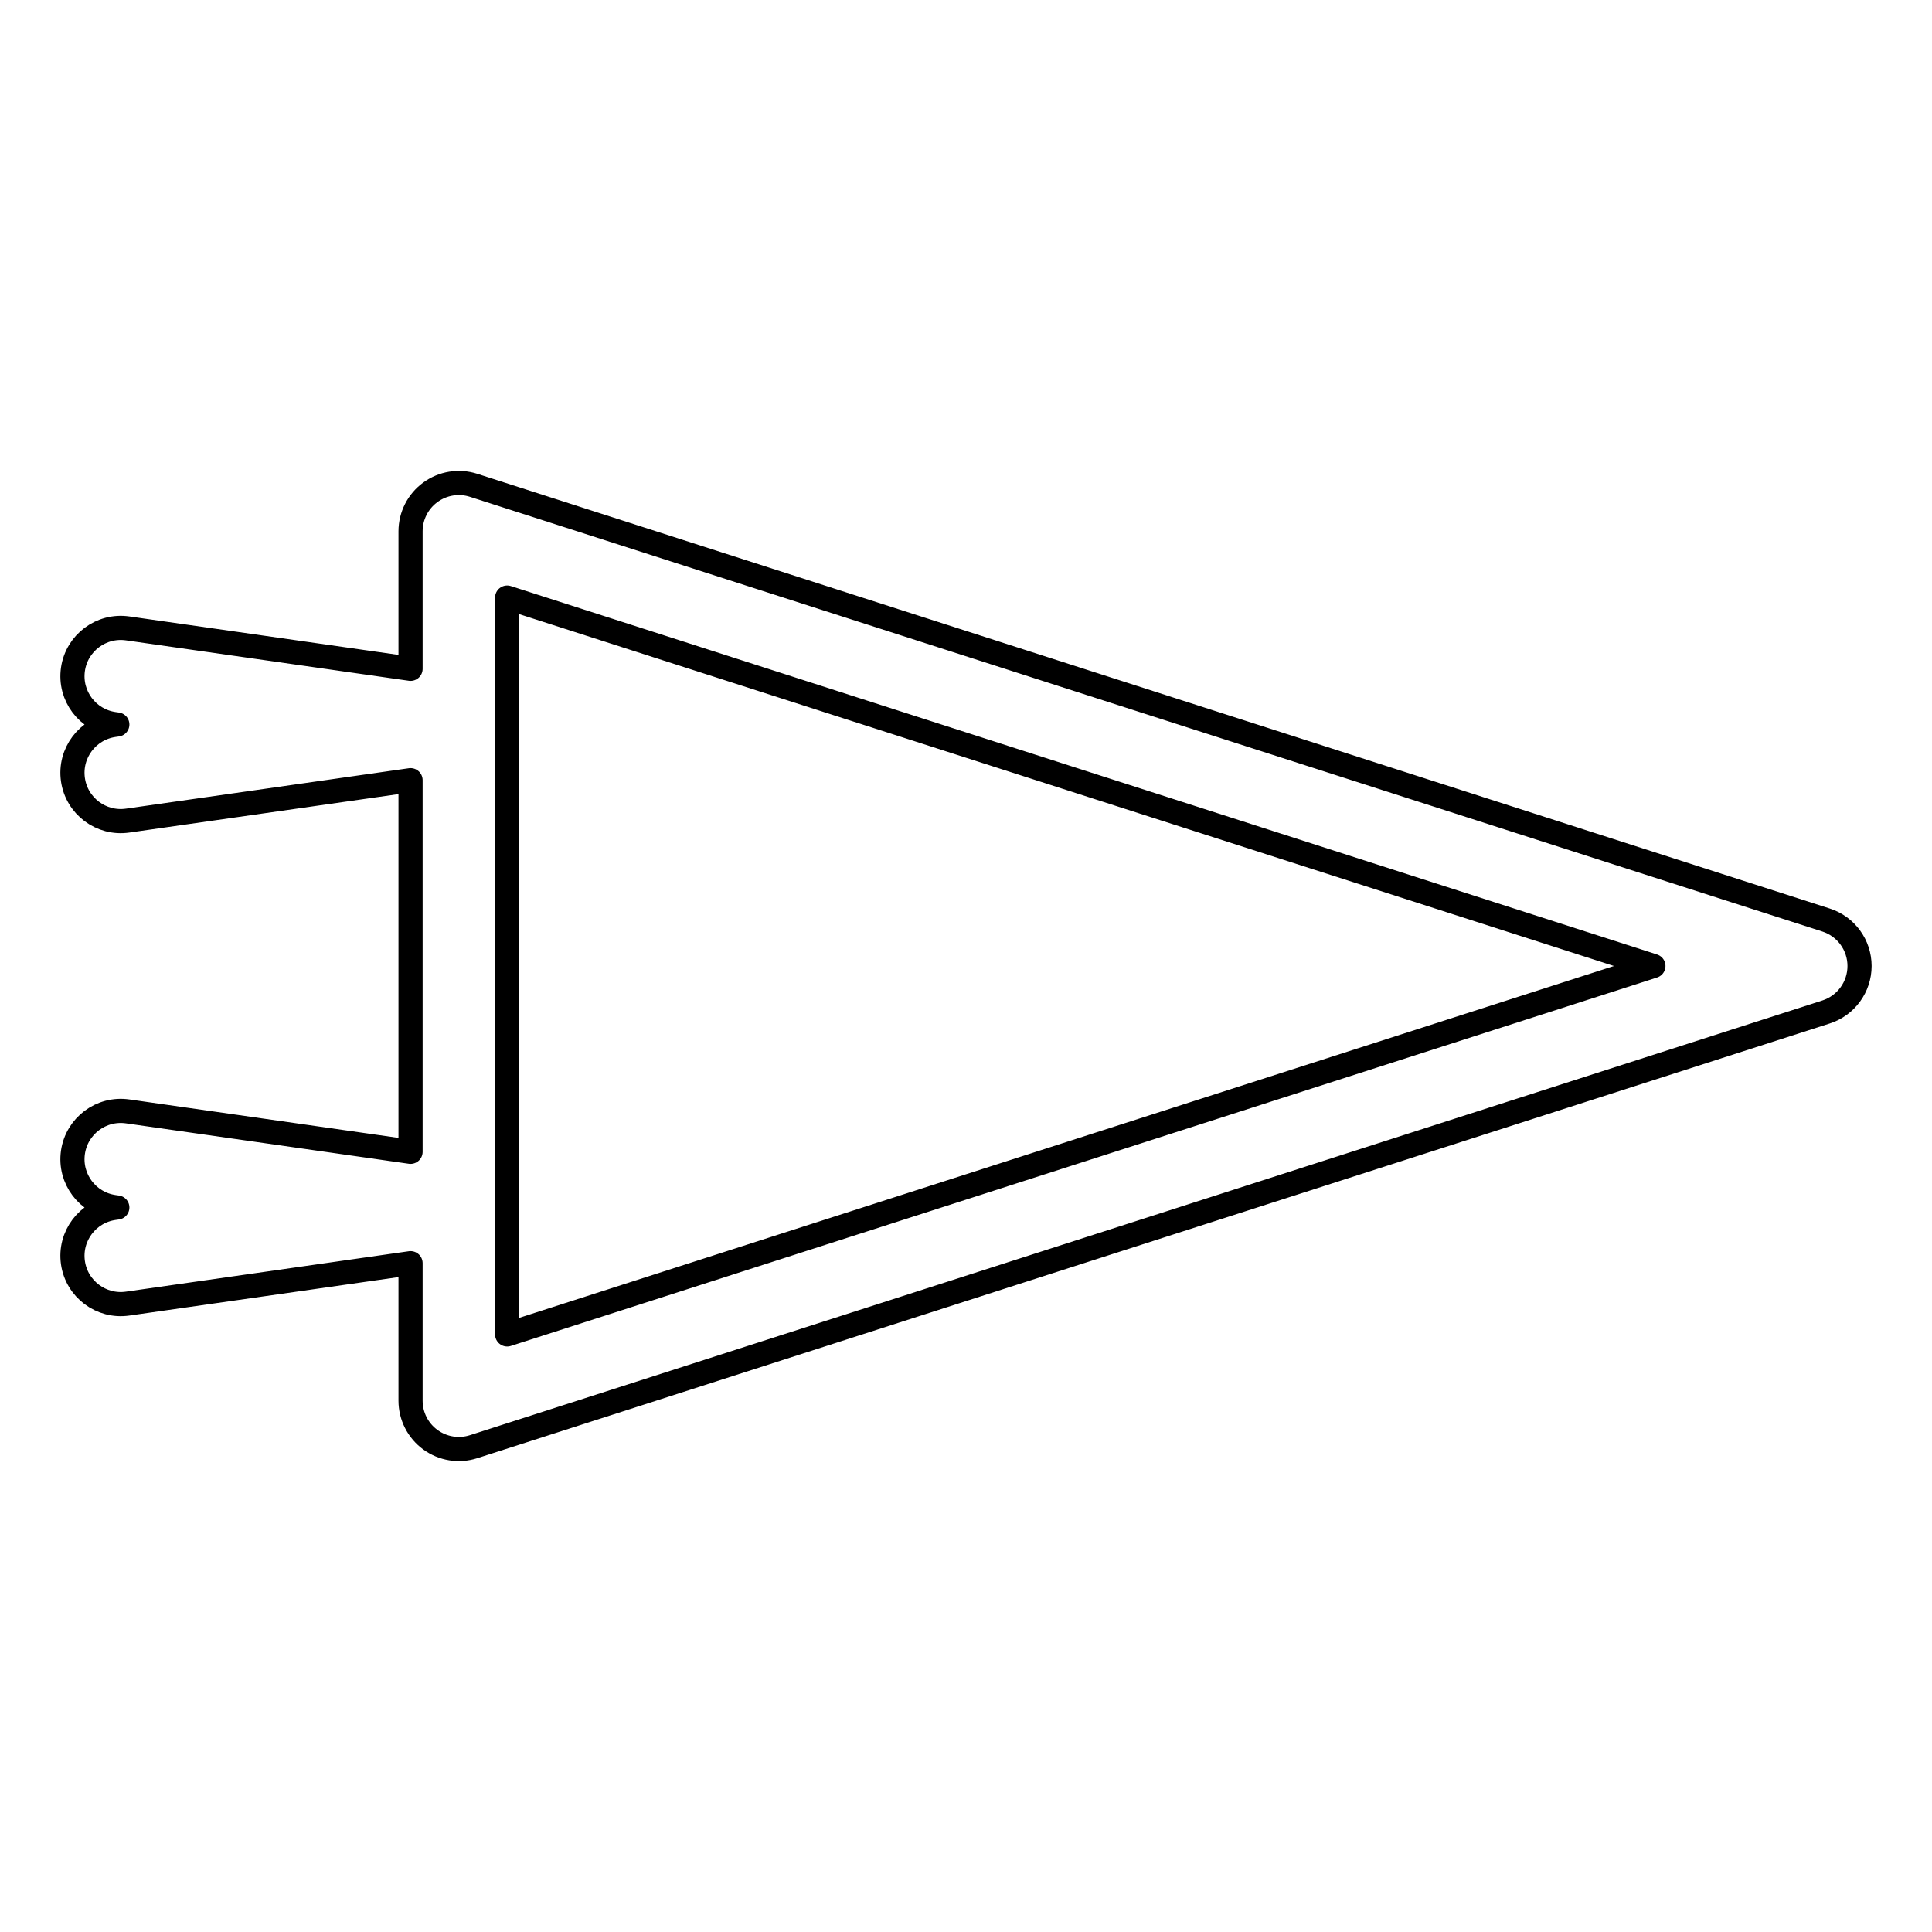<svg viewBox="0 0 80 80" fill="none">
  <path fill-rule="evenodd" clip-rule="evenodd" d="M17.822 20.384C18.338 20.007 19.004 19.9 19.612 20.096L75.612 38.096C76.439 38.362 77 39.131 77 40C77 40.869 76.439 41.638 75.612 41.904L19.612 59.904C19.004 60.1 18.338 59.993 17.822 59.616C17.305 59.24 17 58.639 17 58V52.306L5.283 53.98C4.189 54.136 3.176 53.376 3.02 52.283C2.864 51.189 3.624 50.176 4.717 50.02L4.858 50L4.717 49.98C3.624 49.824 2.864 48.811 3.02 47.717C3.176 46.624 4.189 45.864 5.283 46.02L17 47.694L17 32.306L5.283 33.98C4.189 34.136 3.176 33.376 3.02 32.283C2.864 31.189 3.624 30.176 4.717 30.02L4.858 30L4.717 29.98C3.624 29.824 2.864 28.811 3.02 27.717C3.176 26.624 4.189 25.864 5.283 26.02L17 27.694V22C17 21.361 17.305 20.76 17.822 20.384ZM21 55.256L68.464 40L21 24.744L21 55.256Z" stroke="currentColor" stroke-linecap="round" stroke-linejoin="round" />
</svg>